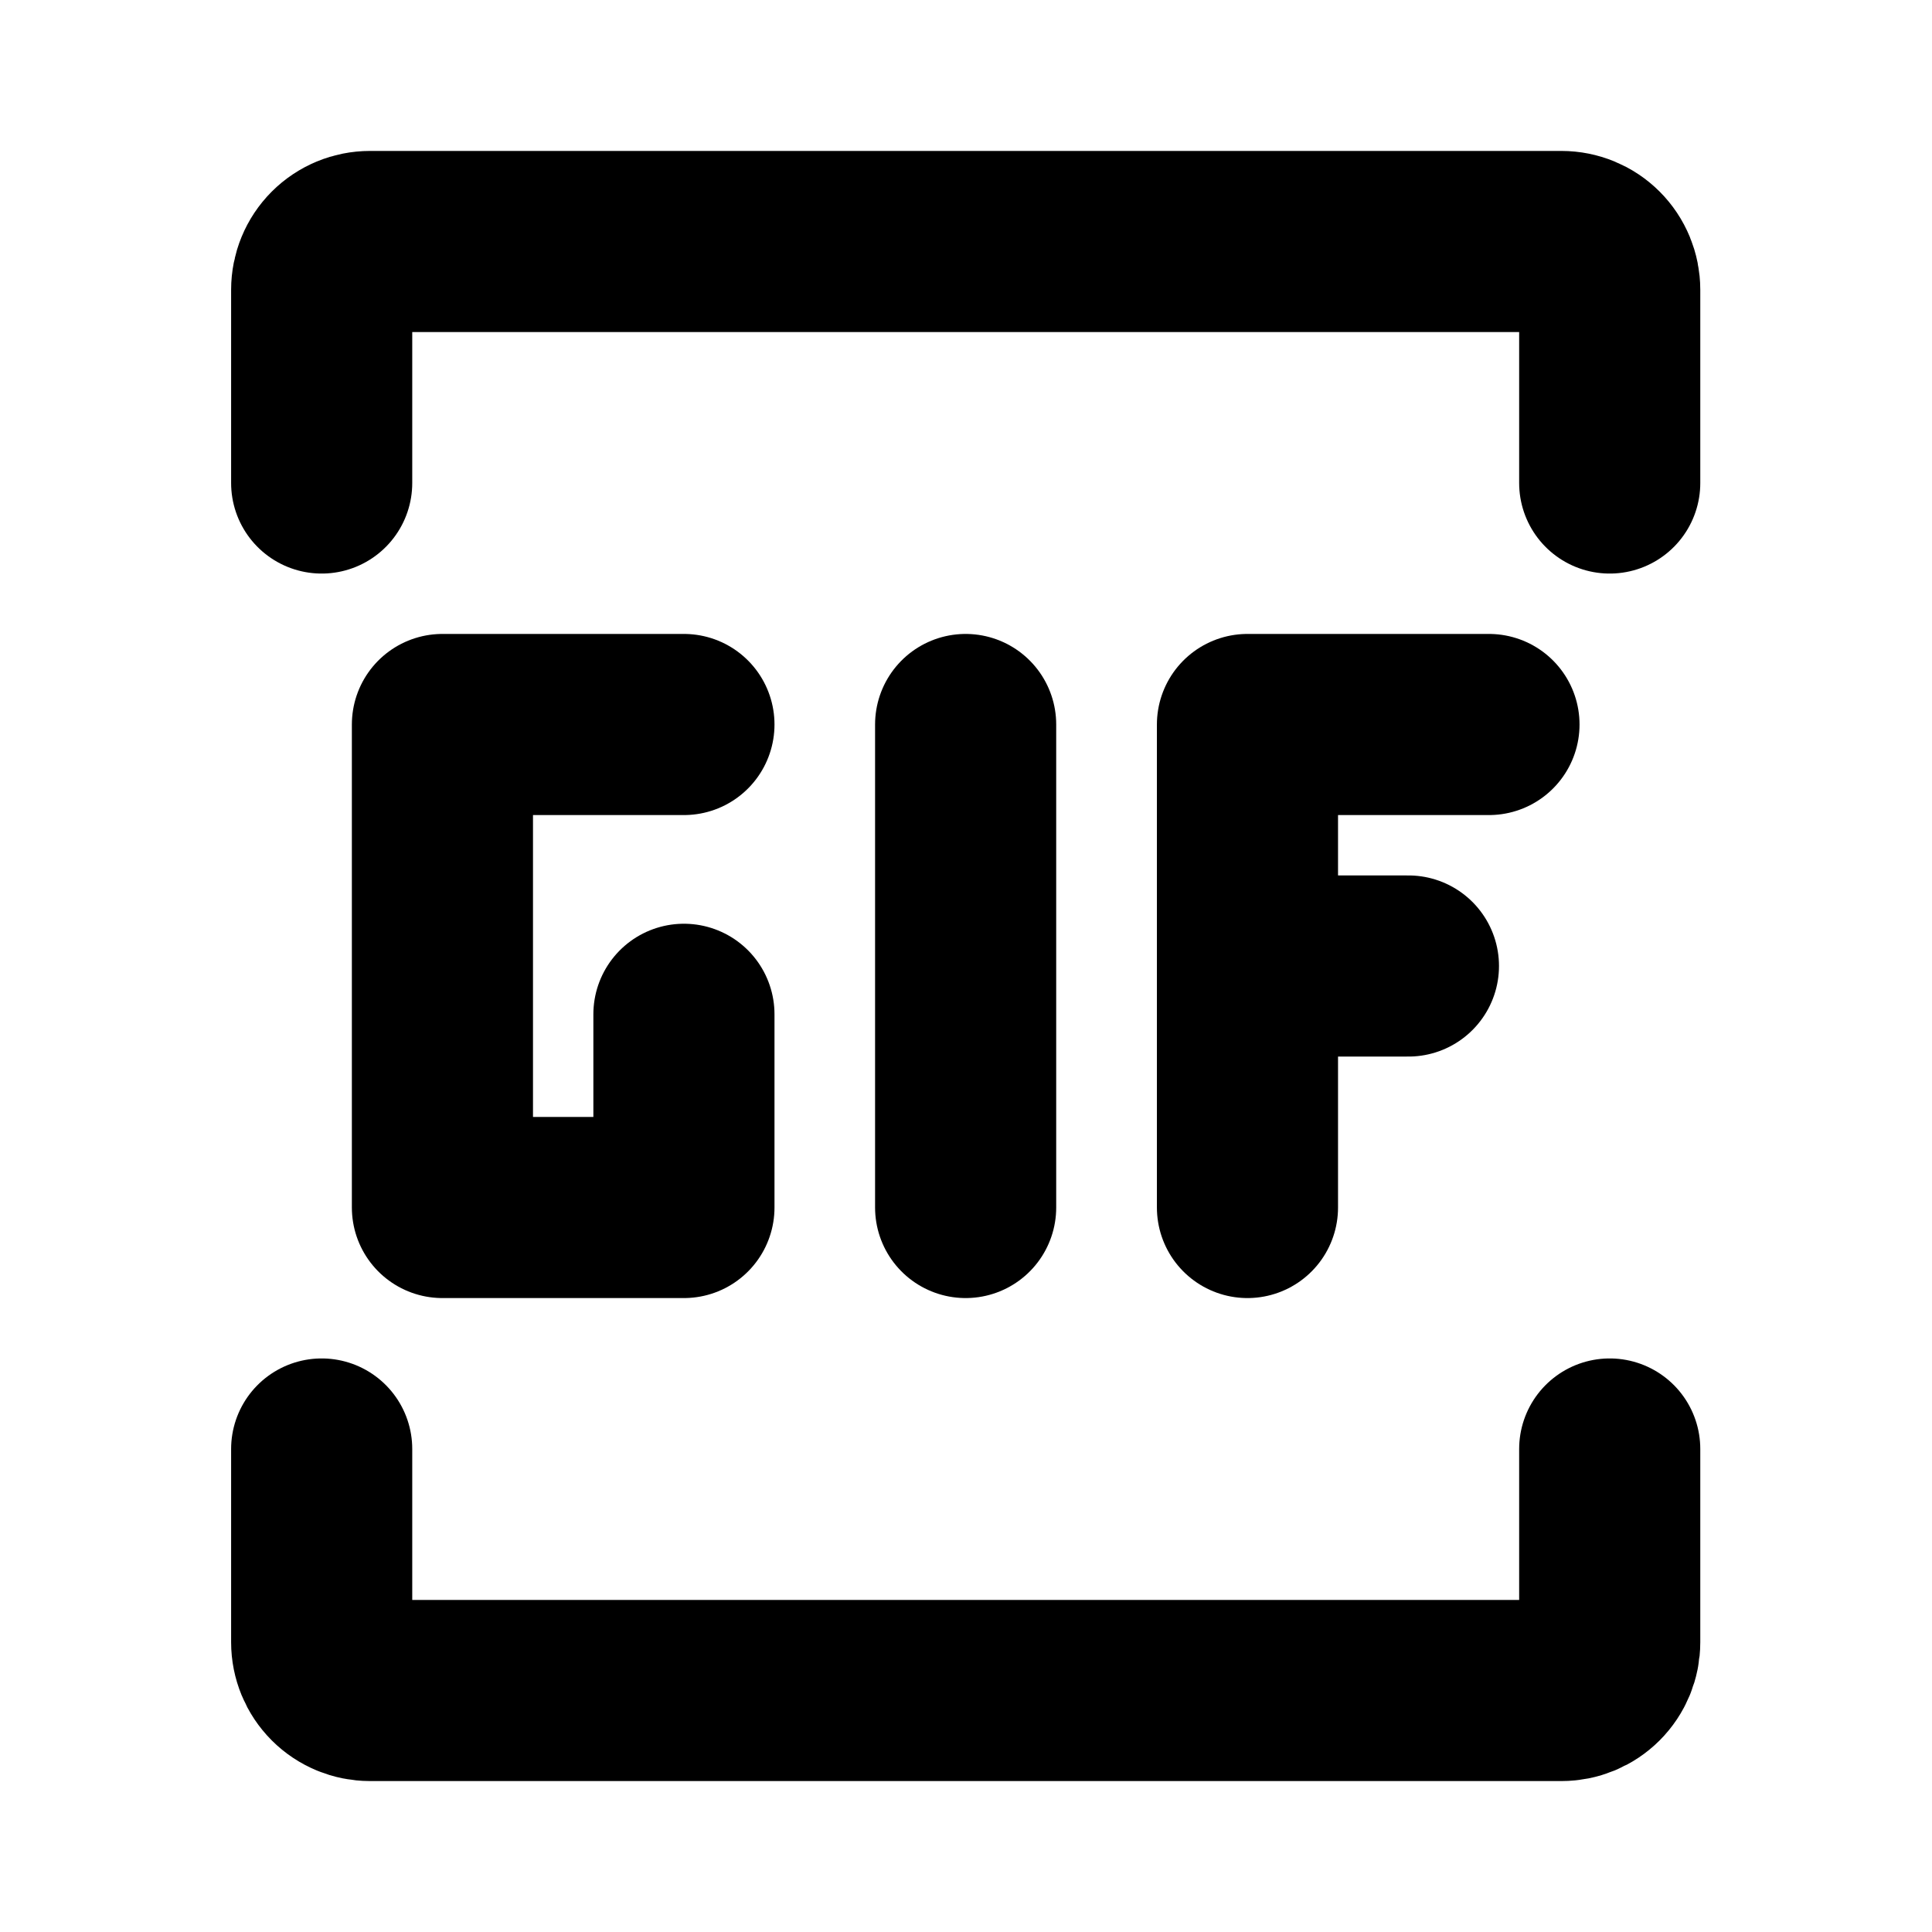 <svg viewBox="0 0 16 16" fill="none" xmlns="http://www.w3.org/2000/svg">
<path d="M2.664 4V2.4C2.664 2.294 2.706 2.192 2.781 2.117C2.856 2.042 2.958 2 3.064 2H12.931C13.037 2 13.139 2.042 13.214 2.117C13.289 2.192 13.331 2.294 13.331 2.4V4M2.664 12V13.6C2.664 13.706 2.706 13.808 2.781 13.883C2.856 13.958 2.958 14 3.064 14H12.931C13.037 14 13.139 13.958 13.214 13.883C13.289 13.808 13.331 13.706 13.331 13.6V12" stroke="#color" stroke-width="1.5" stroke-linecap="round" stroke-linejoin="round"/>
<path d="M10.331 10V6H12.331M10.331 8H11.664M7.997 10V6M5.664 6H3.664V10H5.664V8.4" stroke="#color" stroke-width="1.5" stroke-linecap="round" stroke-linejoin="round"/>
</svg>
